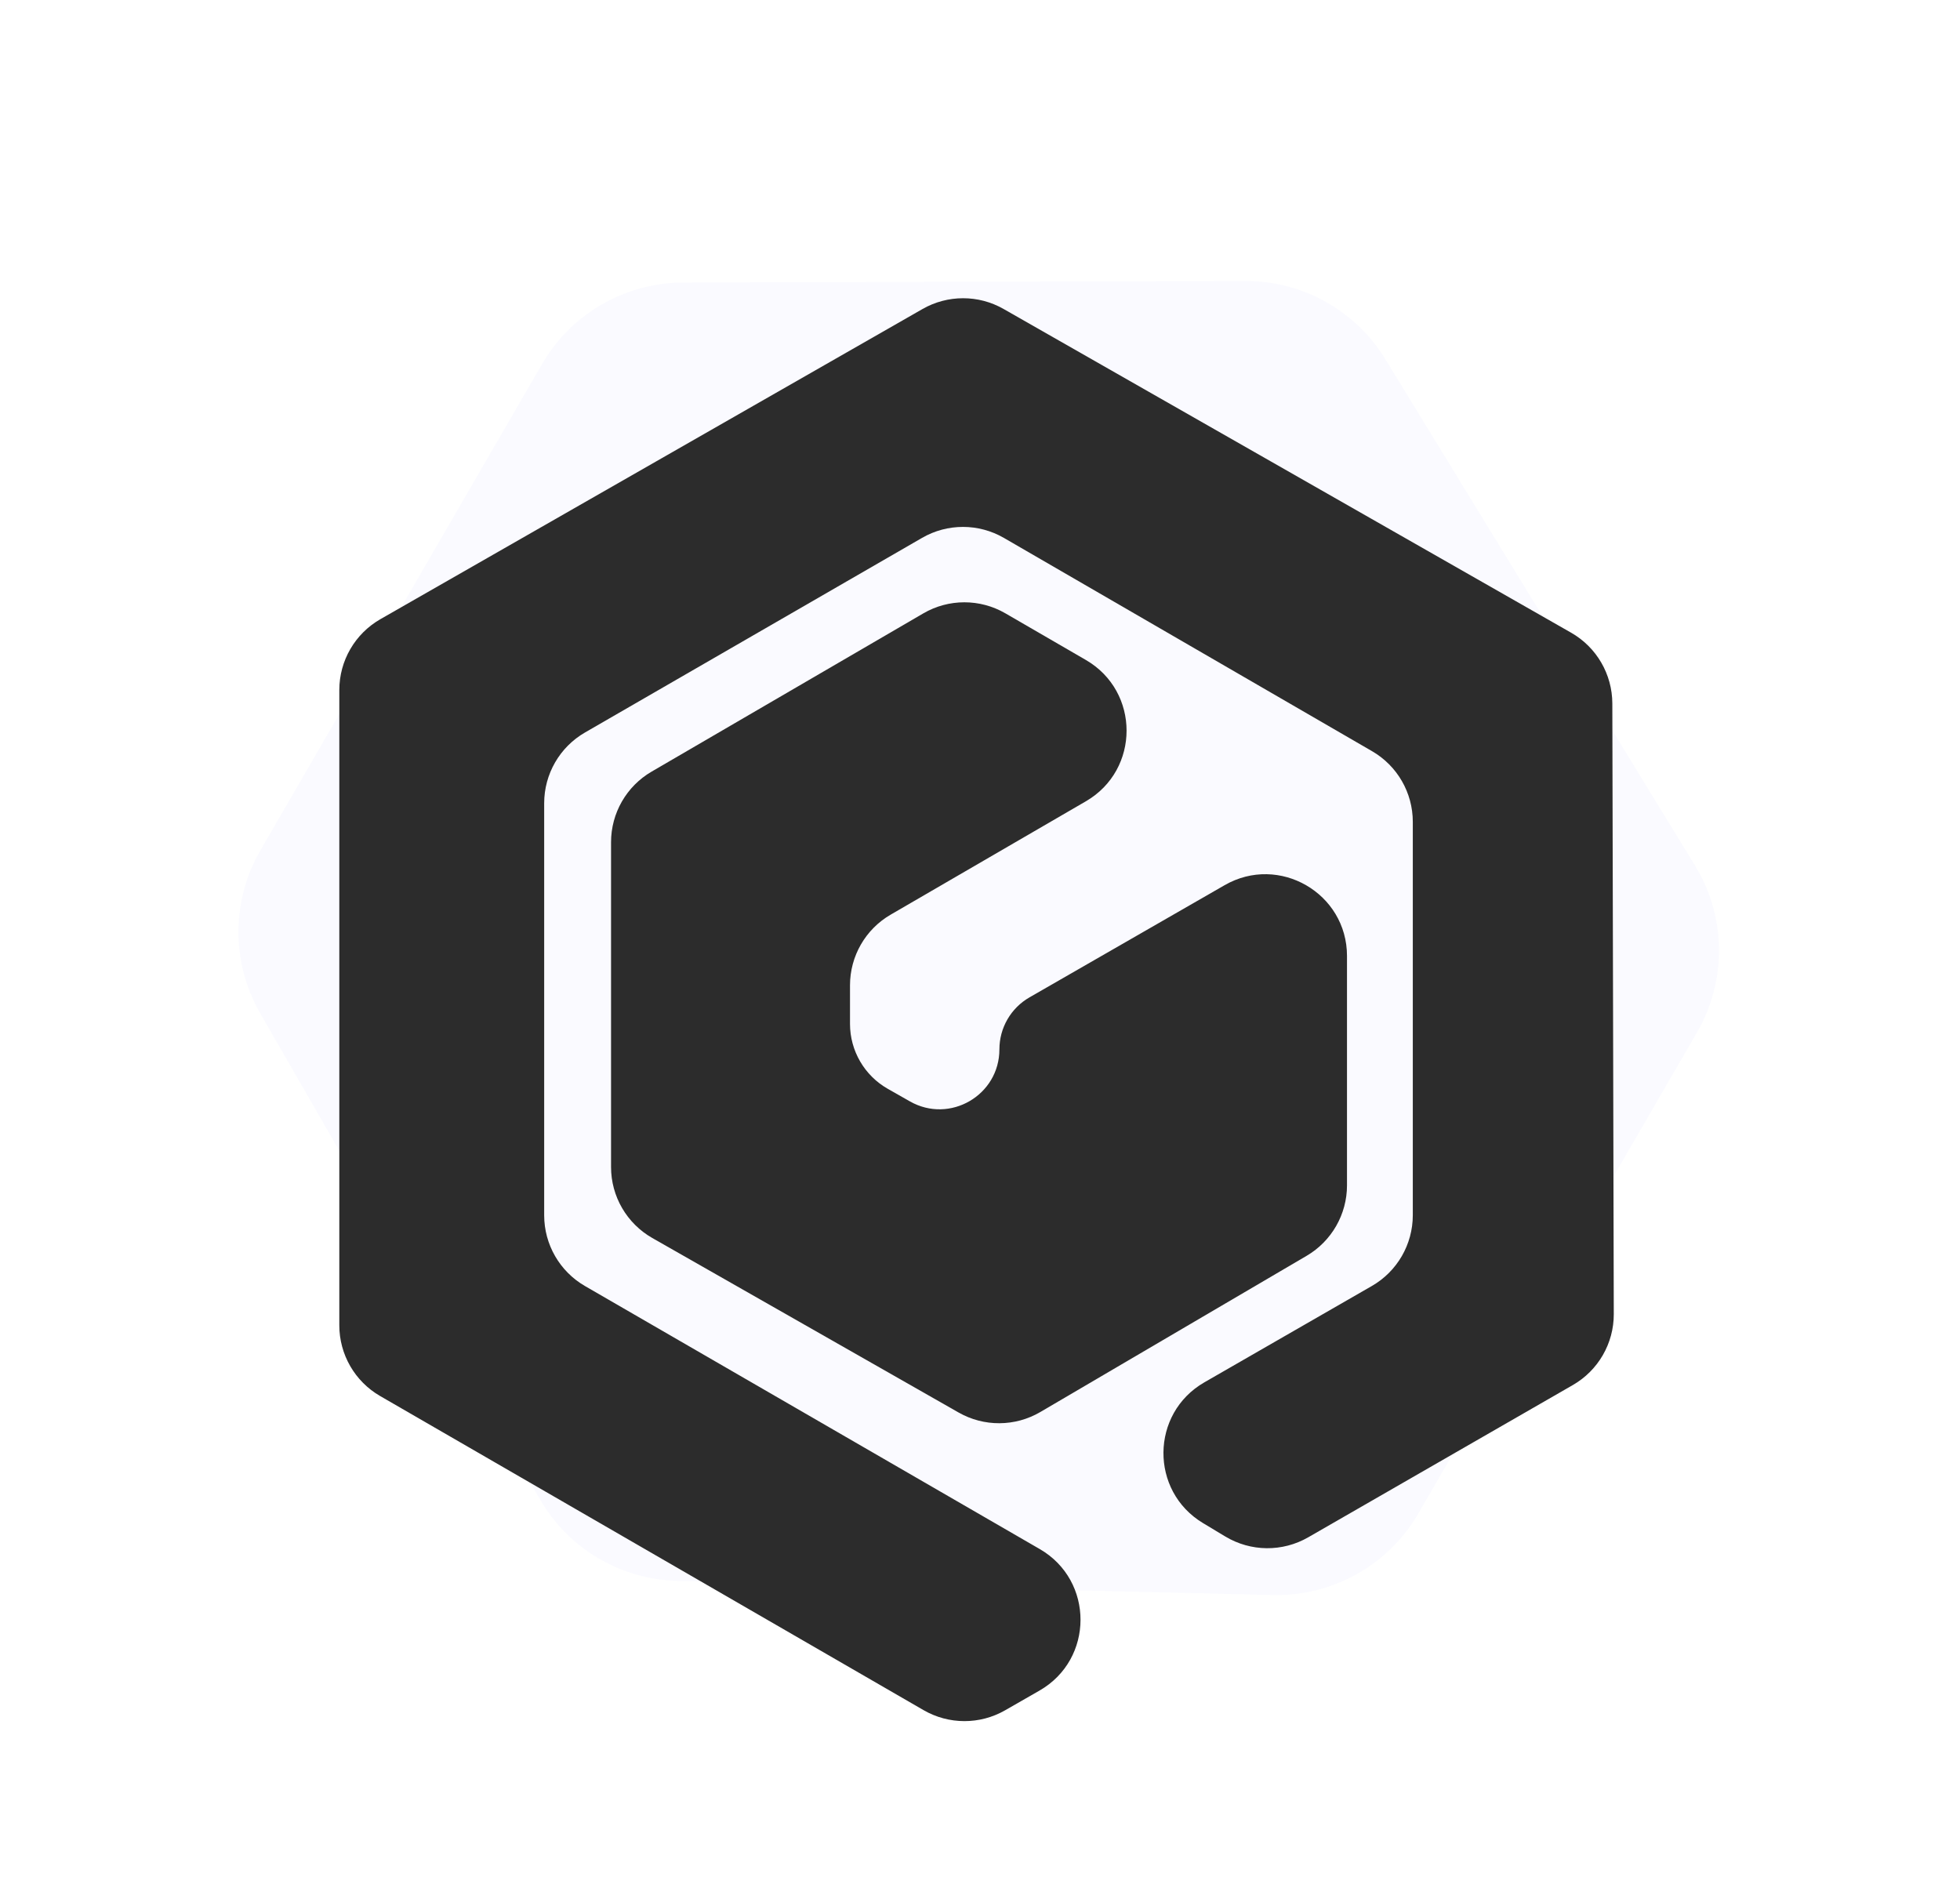 <svg width="120" height="116" viewBox="0 0 120 116" fill="none" xmlns="http://www.w3.org/2000/svg">
<g filter="url(#filter0_d_2253_12441)">
<path d="M28.183 17.296C29.97 14.21 33.267 12.305 36.837 12.296L71.249 12.203C74.745 12.193 77.991 14.004 79.811 16.98L98.782 48C100.689 51.119 100.735 55.031 98.9 58.199L81.84 87.653C80.005 90.821 76.583 92.738 72.92 92.65L36.483 91.784C32.988 91.701 29.792 89.805 28.052 86.782L10.927 57.029C9.15 53.943 9.157 50.144 10.944 47.059L28.183 17.296Z" fill="#FAFAFF"/>
<g filter="url(#filter1_d_2253_12441)">
<path d="M51.547 95.7L18.272 76.467C16.726 75.573 15.774 73.924 15.774 72.138V33.246C15.774 31.453 16.734 29.797 18.291 28.906L51.482 9.918C53.018 9.04 54.904 9.038 56.442 9.915L91.191 29.735C92.747 30.622 93.709 32.275 93.714 34.066L93.803 71.45C93.808 73.244 92.851 74.902 91.296 75.796L75.092 85.119C73.518 86.024 71.578 86.005 70.022 85.07L68.655 84.248C65.387 82.284 65.433 77.53 68.738 75.629L78.991 69.731C80.542 68.839 81.498 67.186 81.498 65.397V41.315C81.498 39.531 80.548 37.883 79.004 36.989L56.463 23.932C54.915 23.036 53.006 23.034 51.457 23.928L30.817 35.844C29.27 36.737 28.317 38.388 28.317 40.174V65.404C28.317 67.189 29.268 68.839 30.813 69.733L58.657 85.836C61.994 87.765 61.985 92.585 58.641 94.502L56.536 95.709C54.99 96.595 53.09 96.591 51.547 95.7Z" fill="#2C2C2C"/>
</g>
<g filter="url(#filter2_d_2253_12441)">
<path d="M61.481 31.405C64.803 33.331 64.805 38.127 61.485 40.055L49.53 46.997C47.989 47.891 47.041 49.539 47.041 51.32L47.041 53.683C47.041 55.328 47.924 56.846 49.353 57.659L50.708 58.429C53.153 59.82 56.188 58.054 56.188 55.242V55.242C56.188 53.929 56.89 52.717 58.028 52.062L69.977 45.193C73.31 43.276 77.469 45.683 77.469 49.528L77.469 63.57C77.469 65.344 76.529 66.985 74.999 67.883L58.695 77.446C57.152 78.351 55.244 78.363 53.69 77.477L34.936 66.793C33.375 65.903 32.411 64.245 32.411 62.448L32.411 42.56C32.411 40.781 33.357 39.135 34.895 38.24L51.529 28.553C53.081 27.649 54.998 27.648 56.552 28.548L61.481 31.405Z" fill="#2C2C2C"/>
</g>
</g>
<defs>
<filter id="filter0_d_2253_12441" x="-0.5" y="-0.5" width="121" height="117" filterUnits="userSpaceOnUse" color-interpolation-filters="sRGB">
<feFlood flood-opacity="0" result="BackgroundImageFix"/>
<feColorMatrix in="SourceAlpha" type="matrix" values="0 0 0 0 0 0 0 0 0 0 0 0 0 0 0 0 0 0 127 0" result="hardAlpha"/>
<feOffset dx="5" dy="5"/>
<feGaussianBlur stdDeviation="7"/>
<feColorMatrix type="matrix" values="0 0 0 0 0 0 0 0 0 0 0 0 0 0 0 0 0 0 0.25 0"/>
<feBlend mode="normal" in2="BackgroundImageFix" result="effect1_dropShadow_2253_12441"/>
<feBlend mode="normal" in="SourceGraphic" in2="effect1_dropShadow_2253_12441" result="shape"/>
</filter>
<filter id="filter1_d_2253_12441" x="11.774" y="9.258" width="86.029" height="95.113" filterUnits="userSpaceOnUse" color-interpolation-filters="sRGB">
<feFlood flood-opacity="0" result="BackgroundImageFix"/>
<feColorMatrix in="SourceAlpha" type="matrix" values="0 0 0 0 0 0 0 0 0 0 0 0 0 0 0 0 0 0 127 0" result="hardAlpha"/>
<feOffset dy="4"/>
<feGaussianBlur stdDeviation="2"/>
<feColorMatrix type="matrix" values="0 0 0 0 0 0 0 0 0 0 0 0 0 0 0 0 0 0 0.25 0"/>
<feBlend mode="normal" in2="BackgroundImageFix" result="effect1_dropShadow_2253_12441"/>
<feBlend mode="normal" in="SourceGraphic" in2="effect1_dropShadow_2253_12441" result="shape"/>
</filter>
<filter id="filter2_d_2253_12441" x="28.411" y="27.874" width="53.058" height="58.259" filterUnits="userSpaceOnUse" color-interpolation-filters="sRGB">
<feFlood flood-opacity="0" result="BackgroundImageFix"/>
<feColorMatrix in="SourceAlpha" type="matrix" values="0 0 0 0 0 0 0 0 0 0 0 0 0 0 0 0 0 0 127 0" result="hardAlpha"/>
<feOffset dy="4"/>
<feGaussianBlur stdDeviation="2"/>
<feColorMatrix type="matrix" values="0 0 0 0 0 0 0 0 0 0 0 0 0 0 0 0 0 0 0.25 0"/>
<feBlend mode="normal" in2="BackgroundImageFix" result="effect1_dropShadow_2253_12441"/>
<feBlend mode="normal" in="SourceGraphic" in2="effect1_dropShadow_2253_12441" result="shape"/>
</filter>
</defs>
</svg>
